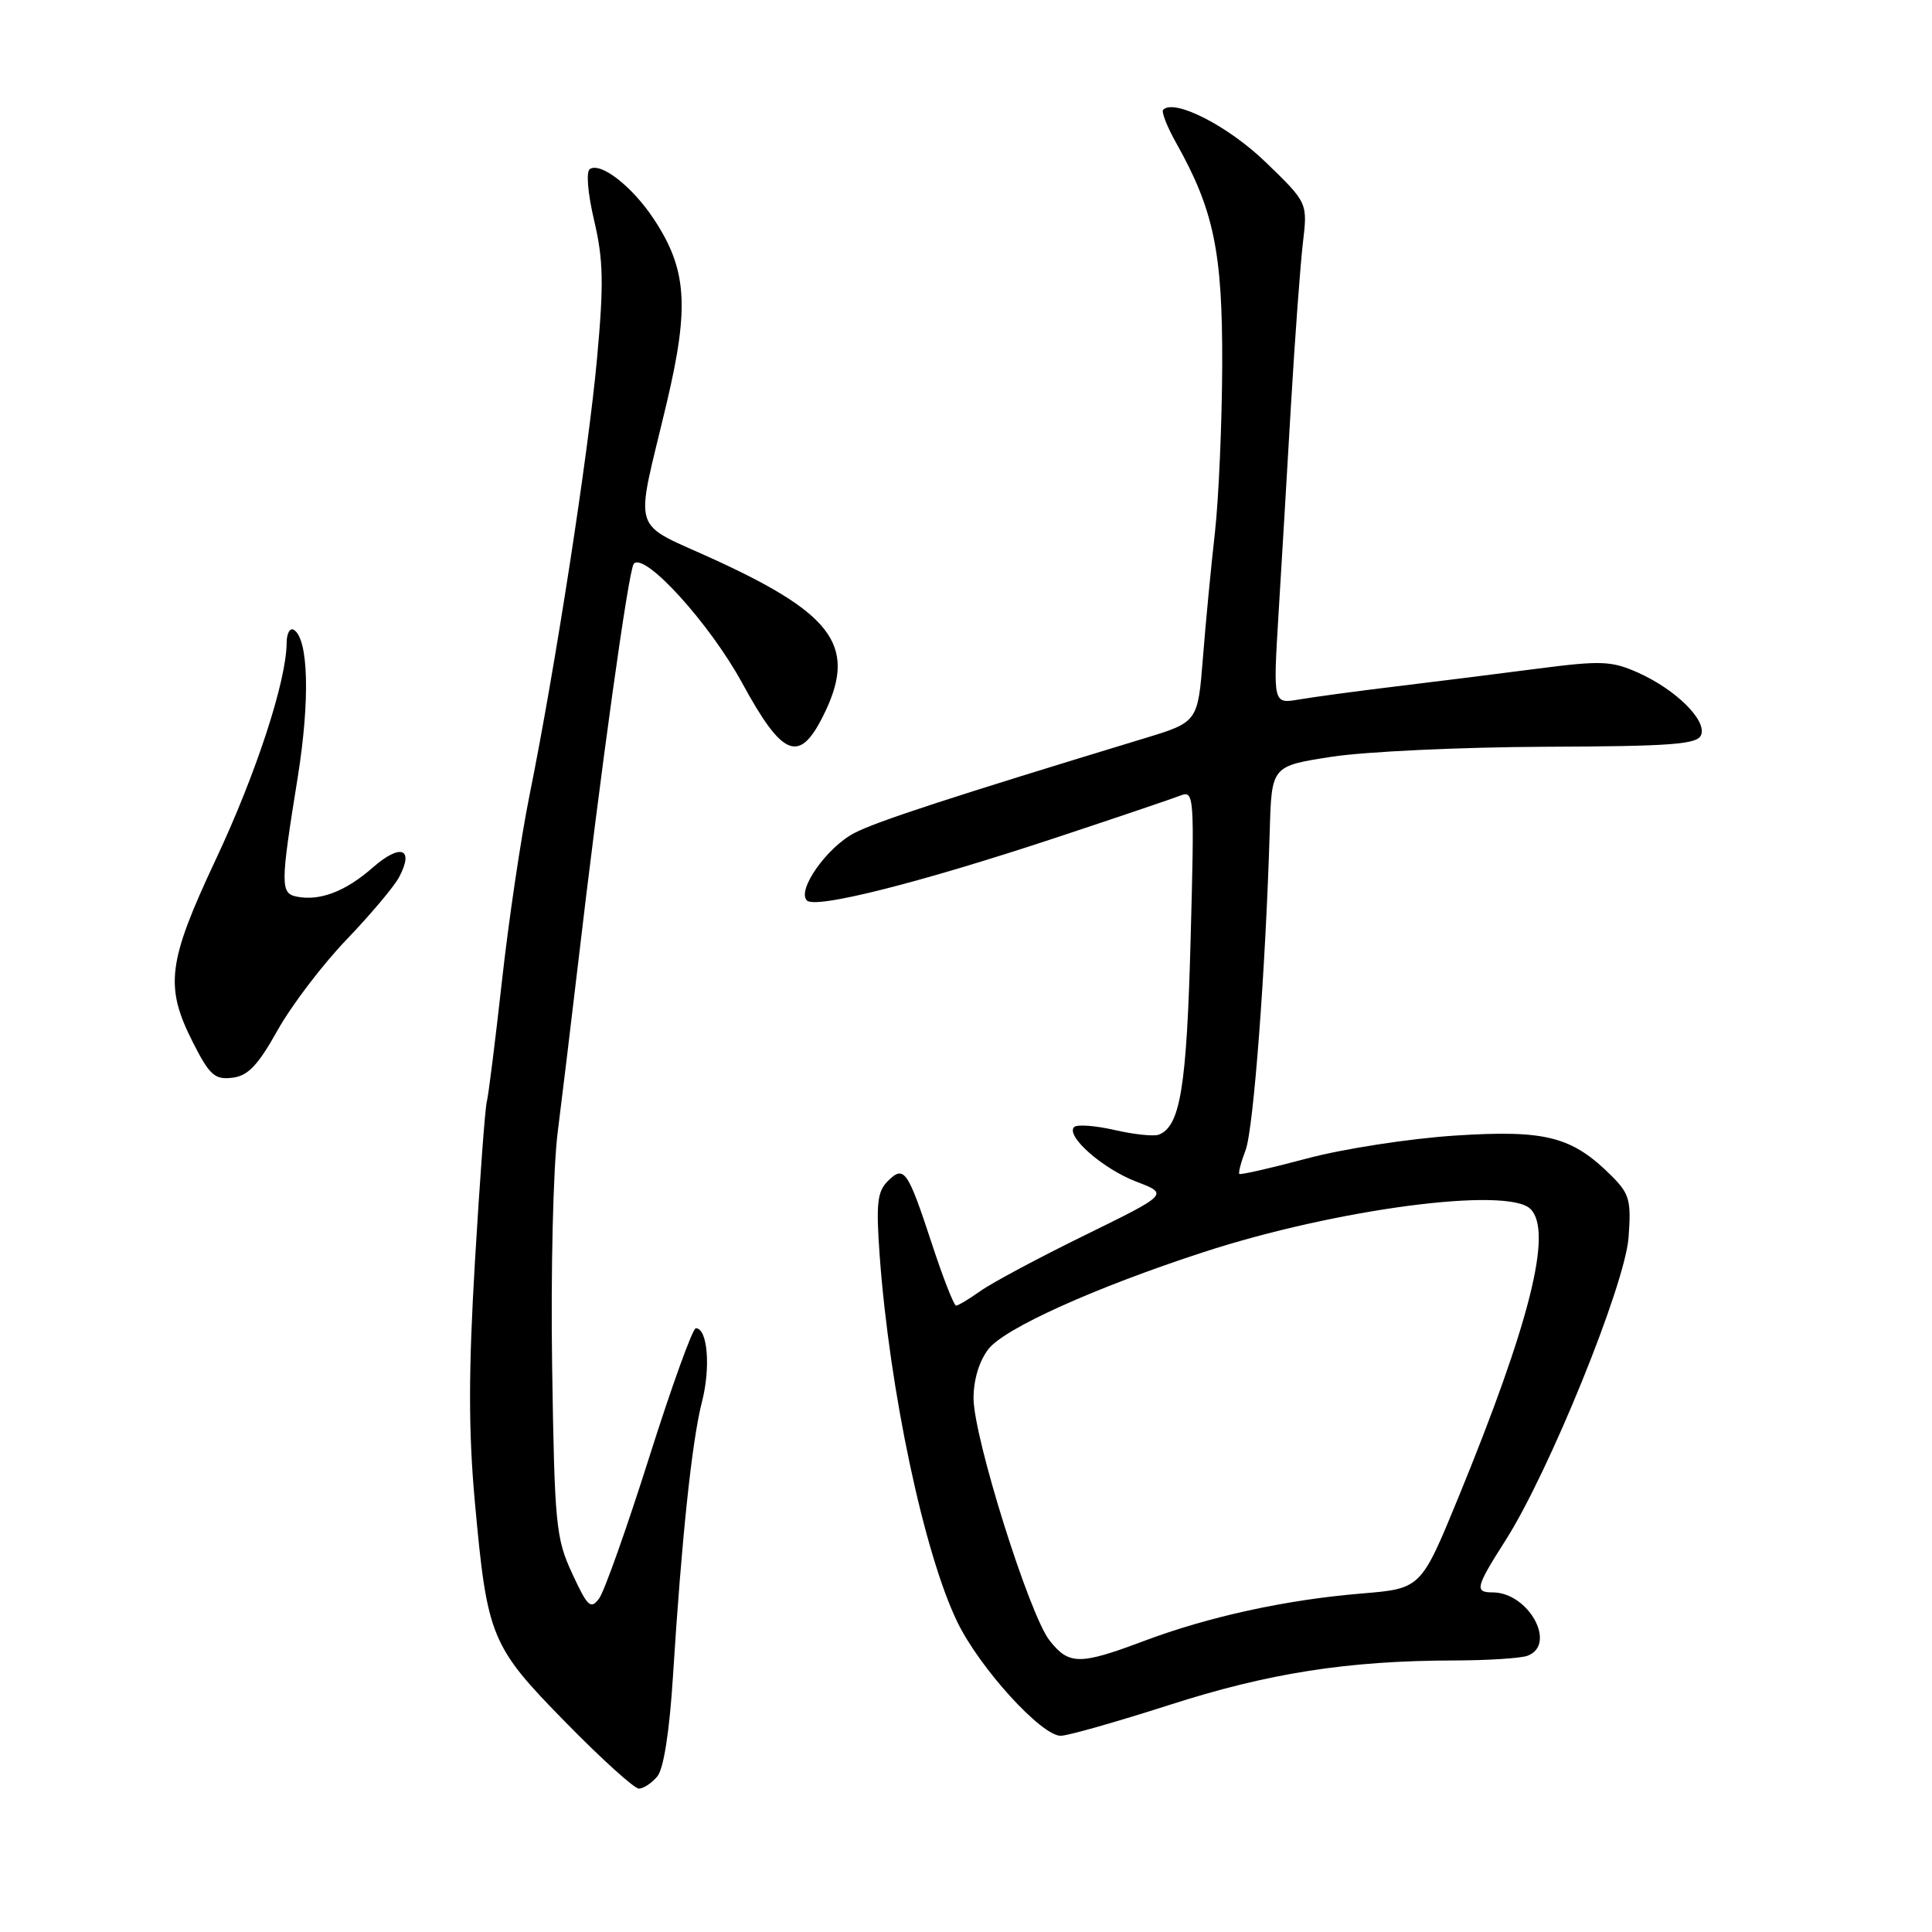 <?xml version="1.0" encoding="UTF-8" standalone="no"?>
<!DOCTYPE svg PUBLIC "-//W3C//DTD SVG 1.1//EN" "http://www.w3.org/Graphics/SVG/1.1/DTD/svg11.dtd" >
<svg xmlns="http://www.w3.org/2000/svg" xmlns:xlink="http://www.w3.org/1999/xlink" version="1.1" viewBox="0 0 256 256">
 <g >
 <path fill="currentColor"
d=" M 87.10 235.38 C 87.94 234.37 88.71 229.42 89.17 222.13 C 90.31 203.96 91.68 190.93 93.01 185.77 C 94.19 181.19 93.76 176.00 92.20 176.00 C 91.78 176.00 89.01 183.67 86.04 193.05 C 83.07 202.43 80.08 210.87 79.39 211.80 C 78.28 213.30 77.86 212.92 75.82 208.50 C 73.65 203.83 73.48 202.03 73.16 181.00 C 72.97 168.56 73.30 154.70 73.90 150.00 C 74.49 145.32 75.66 135.65 76.50 128.50 C 79.58 102.10 83.29 75.48 83.98 74.70 C 85.41 73.11 94.05 82.63 98.34 90.50 C 103.63 100.22 105.85 101.18 108.95 95.10 C 113.66 85.87 110.77 81.57 94.98 74.29 C 83.32 68.92 84.09 71.36 88.35 53.36 C 91.37 40.58 91.02 35.66 86.63 29.02 C 83.79 24.73 79.65 21.48 78.17 22.39 C 77.64 22.72 77.87 25.57 78.73 29.23 C 79.95 34.42 80.02 37.57 79.11 47.50 C 77.96 60.13 73.55 88.64 70.14 105.50 C 69.03 111.00 67.39 122.03 66.51 130.00 C 65.62 137.97 64.72 145.18 64.50 146.00 C 64.28 146.82 63.58 156.29 62.94 167.03 C 62.07 181.69 62.07 189.65 62.92 199.00 C 64.56 216.97 65.01 218.08 74.98 228.25 C 79.69 233.06 84.05 237.00 84.65 237.00 C 85.26 237.00 86.36 236.27 87.10 235.38 Z  M 154.87 225.94 C 168.06 221.69 178.55 220.05 192.67 220.02 C 197.16 220.01 201.55 219.73 202.42 219.39 C 206.34 217.89 202.53 211.00 197.78 211.00 C 195.36 211.00 195.52 210.33 199.50 204.09 C 205.25 195.07 215.32 170.28 215.79 163.99 C 216.16 159.08 215.92 158.19 213.56 155.83 C 208.31 150.59 204.84 149.69 192.80 150.47 C 186.80 150.86 177.98 152.22 173.20 153.50 C 168.41 154.78 164.37 155.70 164.22 155.55 C 164.07 155.40 164.44 153.98 165.05 152.39 C 166.10 149.64 167.71 128.29 168.25 110.00 C 168.50 101.50 168.50 101.50 176.50 100.27 C 180.90 99.59 193.58 99.00 204.67 98.95 C 221.58 98.89 224.93 98.63 225.41 97.38 C 226.16 95.43 222.05 91.37 217.07 89.14 C 213.55 87.57 212.19 87.51 203.82 88.59 C 198.70 89.26 190.22 90.32 185.00 90.95 C 179.78 91.58 173.97 92.37 172.10 92.69 C 168.69 93.27 168.69 93.27 169.41 81.39 C 169.81 74.85 170.56 62.30 171.07 53.50 C 171.59 44.70 172.30 35.11 172.64 32.19 C 173.27 26.87 173.27 26.87 167.73 21.51 C 162.78 16.71 155.62 13.04 154.13 14.54 C 153.86 14.80 154.64 16.80 155.86 18.96 C 160.85 27.84 162.00 33.42 161.95 48.41 C 161.92 56.16 161.48 66.10 160.99 70.50 C 160.49 74.90 159.77 82.37 159.40 87.09 C 158.72 95.68 158.72 95.68 151.61 97.84 C 126.28 105.54 116.10 108.86 113.21 110.38 C 109.55 112.29 105.56 117.96 106.92 119.32 C 108.06 120.46 121.88 116.97 140.00 110.97 C 147.97 108.33 155.35 105.83 156.40 105.42 C 158.24 104.70 158.28 105.32 157.76 124.59 C 157.24 144.09 156.39 149.25 153.54 150.35 C 152.89 150.60 150.25 150.32 147.68 149.73 C 145.11 149.14 142.70 148.97 142.33 149.34 C 141.16 150.51 146.14 154.89 150.58 156.58 C 154.86 158.22 154.86 158.22 143.75 163.67 C 137.64 166.66 131.42 169.99 129.92 171.06 C 128.42 172.13 126.96 173.00 126.68 173.00 C 126.40 173.00 124.95 169.29 123.46 164.75 C 120.26 155.01 119.79 154.35 117.62 156.52 C 116.24 157.90 116.07 159.54 116.56 166.34 C 117.86 184.23 122.44 205.84 126.86 214.94 C 129.81 221.02 137.97 230.00 140.55 230.00 C 141.47 230.00 147.92 228.17 154.87 225.94 Z  M 36.79 136.50 C 38.64 133.20 42.75 127.80 45.92 124.50 C 49.08 121.20 52.22 117.48 52.88 116.23 C 54.92 112.40 53.08 111.72 49.40 114.95 C 45.79 118.12 42.39 119.42 39.33 118.81 C 37.14 118.37 37.15 117.27 39.45 103.00 C 41.09 92.76 40.88 84.66 38.94 83.46 C 38.42 83.14 37.99 83.92 37.98 85.19 C 37.95 90.25 33.94 102.51 28.61 113.85 C 22.20 127.50 21.80 130.69 25.55 138.10 C 27.76 142.46 28.45 143.08 30.76 142.81 C 32.85 142.57 34.16 141.20 36.79 136.50 Z  M 139.07 217.37 C 136.38 213.94 129.00 190.44 129.00 185.27 C 129.00 182.79 129.76 180.31 130.99 178.74 C 133.16 175.98 145.13 170.59 159.49 165.91 C 177.04 160.19 199.79 157.19 202.80 160.20 C 205.77 163.17 202.74 175.26 193.21 198.50 C 188.28 210.50 188.28 210.50 180.39 211.15 C 170.37 211.98 160.12 214.22 151.52 217.46 C 143.05 220.64 141.64 220.63 139.07 217.37 Z "/>
</g>
</svg>